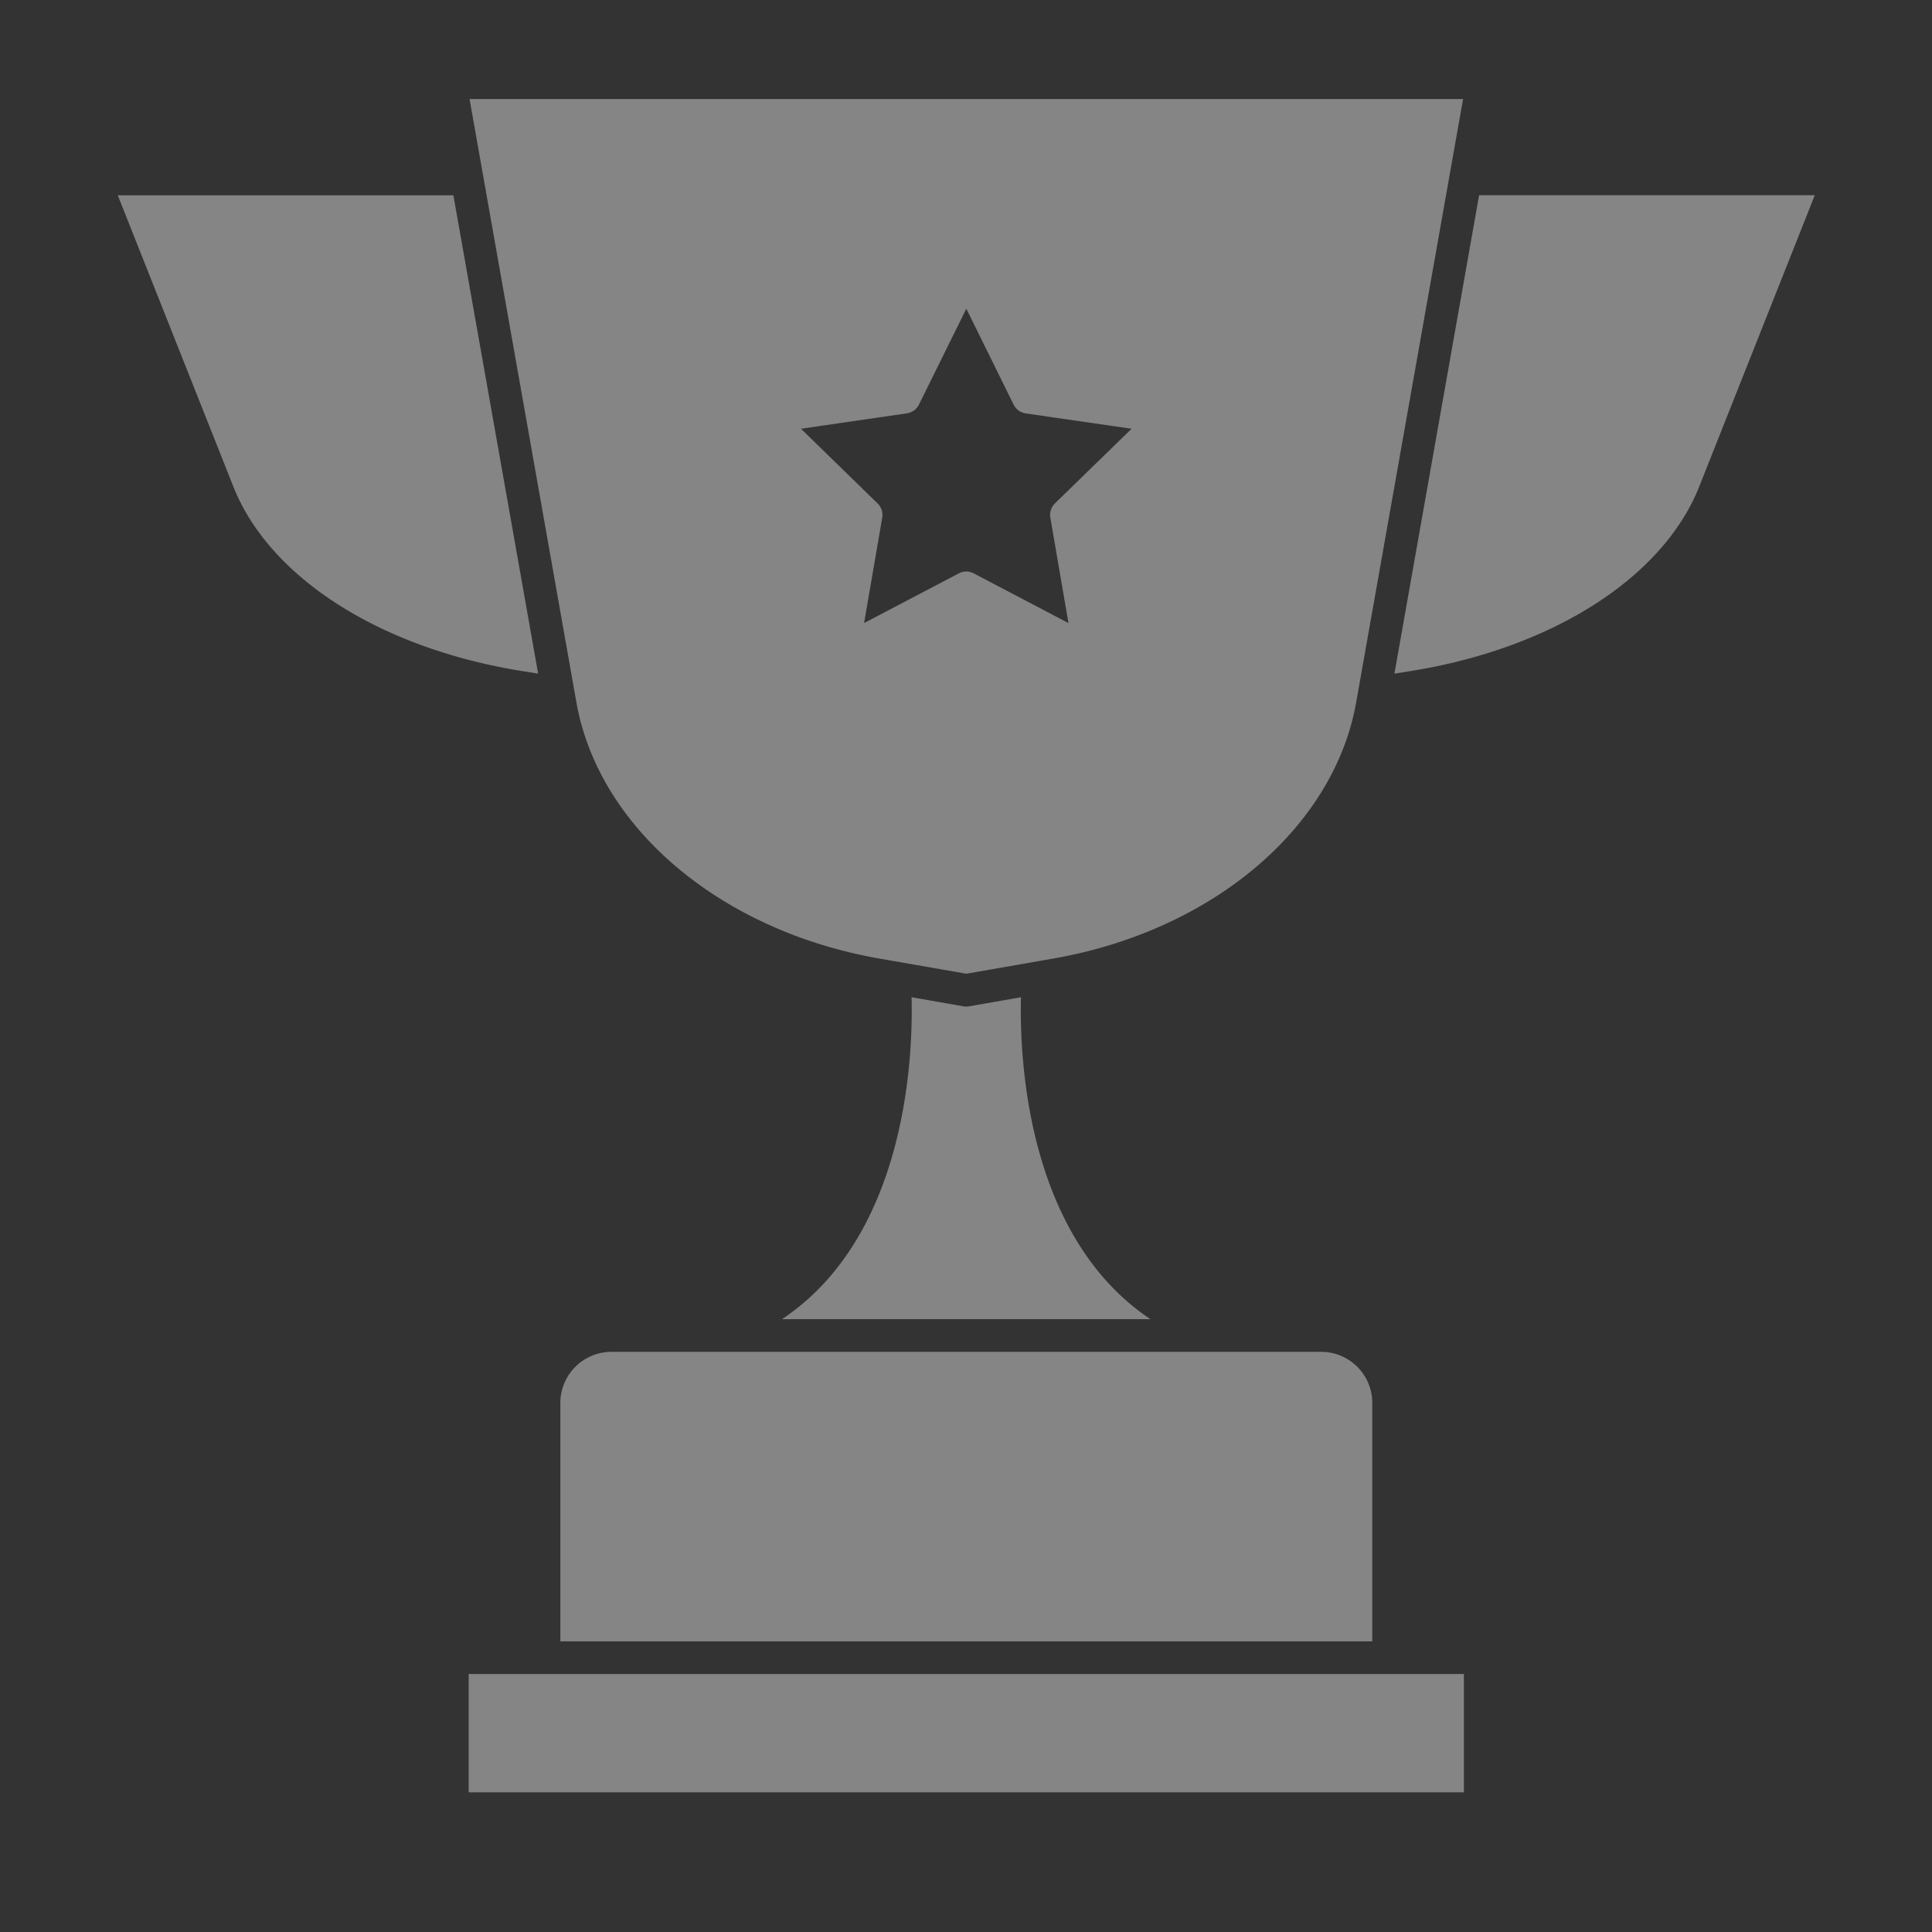 <svg width="24" height="24" viewBox="0 0 24 24" fill="none" xmlns="http://www.w3.org/2000/svg">
    <rect x="0" y="0" width="24" height="24" fill="#333333" stroke="none"/>
    <path opacity=".4" fillRule="evenodd" clipRule="evenodd" d="m12.004 12.096-1.078-.188c-1.976-.345-3.49-1.625-3.766-3.184L5.833 1.23h12.342l-1.328 7.494c-.276 1.56-1.79 2.84-3.766 3.184l-1.077.188zm0-8.261-.588 1.19a.202.202 0 0 1-.152.11l-1.314.191.951.927c.048.046.07.114.058.18l-.225 1.307 1.176-.617a.199.199 0 0 1 .187 0l1.176.617-.225-1.308a.203.203 0 0 1 .058-.18l.951-.926-1.313-.19a.2.2 0 0 1-.153-.111l-.587-1.19zm5.318 4.533 1.052-5.943h4.17l-1.435 3.618c-.452 1.138-1.835 2.018-3.61 2.297l-.177.028zM6.758 20.795h-.936v1.47h12.363v-1.47H6.758zm7.534-4.408H9.715c1.542-1.03 1.628-3.246 1.609-3.999l.645.113a.242.242 0 0 0 .033.003h.002a.236.236 0 0 0 .034-.003l.645-.113c-.019.753.067 2.968 1.609 4zm-7.331 1.04v2.963h10.086v-2.963a.635.635 0 0 0-.634-.634H7.595a.635.635 0 0 0-.634.634zM5.632 2.426l1.053 5.942-.176-.028c-1.776-.279-3.16-1.159-3.611-2.297L1.463 2.426h4.17z" fill="#fff"/>
</svg>
